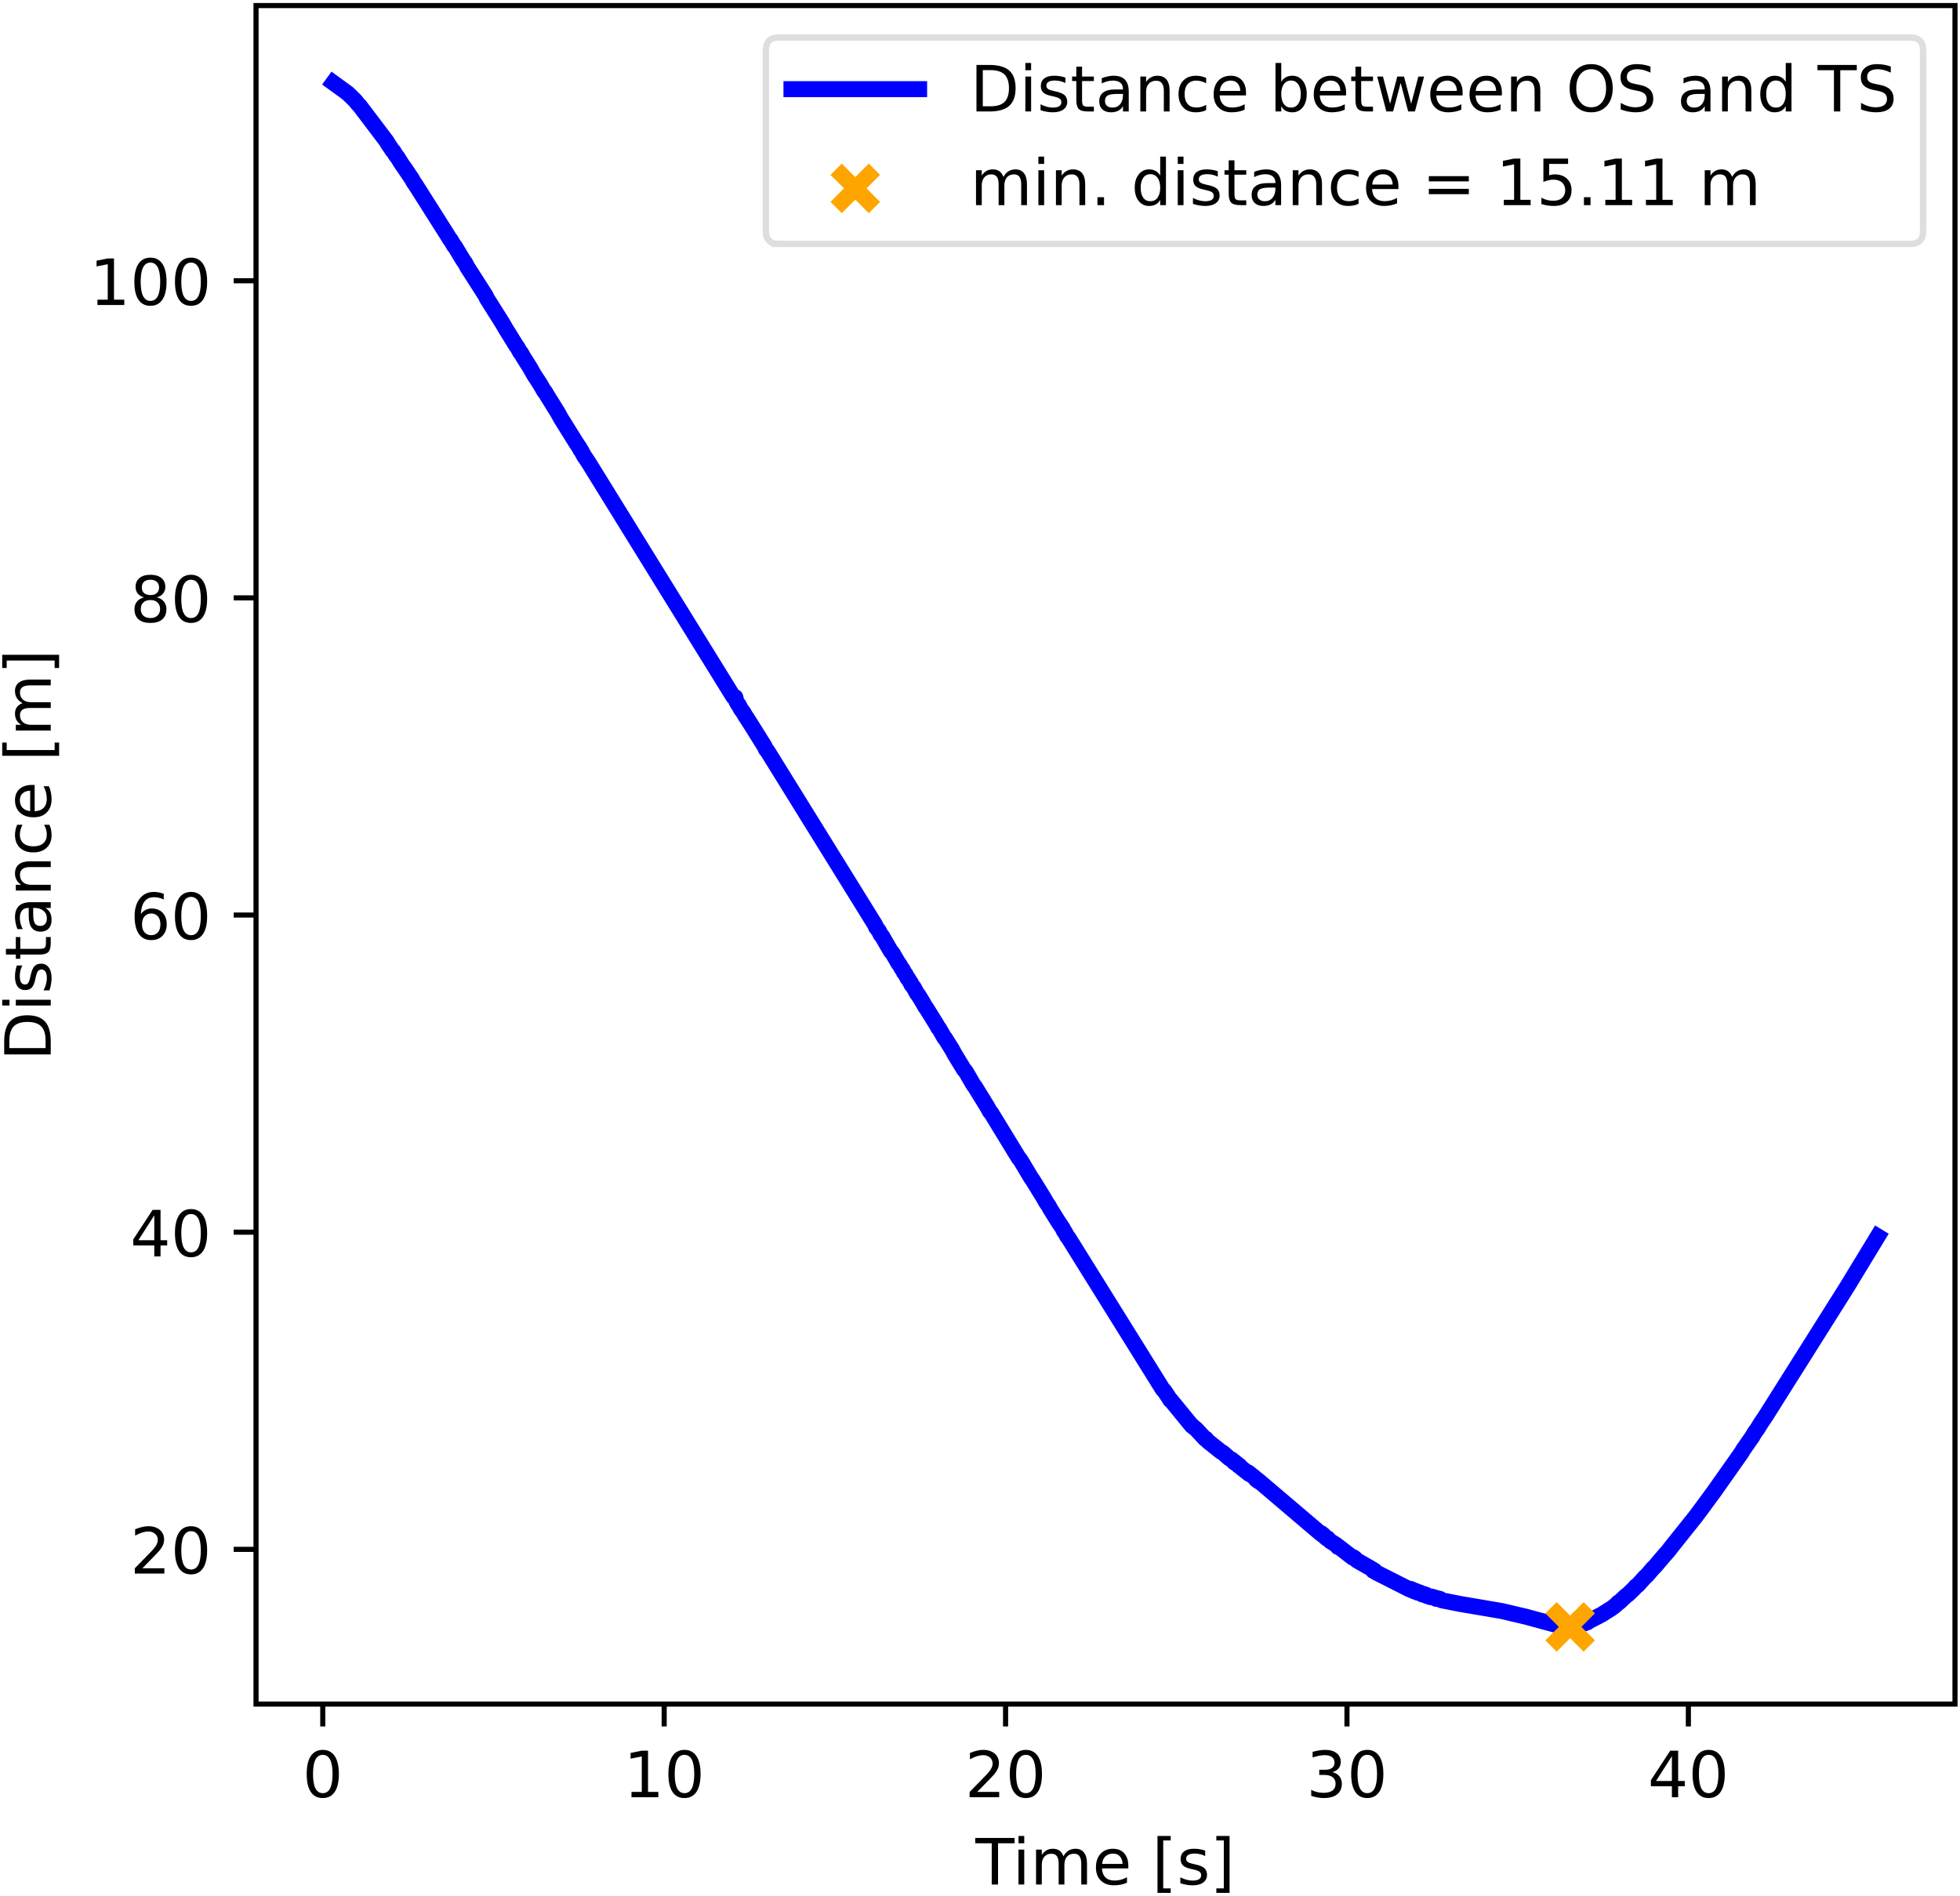 <svg xmlns="http://www.w3.org/2000/svg" xmlns:xlink="http://www.w3.org/1999/xlink" width="307pt" height="396" viewBox="0 0 307 297"><clipPath id="a"><path transform="matrix(1 0 0 -1 -63 305)" d="M0 0h460.8v345.6H0z"/></clipPath><g clip-path="url(#a)"><path d="M-63 305h460.8V-40.6H-63z" fill="#fff"/><path d="M40.104 266.984h266.112V.872H40.104z" fill="#fff"/><path stroke-width=".8" stroke-linejoin="round" fill="none" stroke="#000" d="M50.558 266.984v3.5"/><symbol id="b"><path transform="matrix(.001 0 0 .001 -.066 .013)" d="M318 664c-51 0-89-25-115-75s-38-125-38-225 12-175 38-225 64-75 115-75 89 25 115 75c25 50 38 125 38 225s-13 175-38 225c-26 50-64 75-115 75zm0 78c81 0 143-33 187-97 43-65 65-159 65-281 0-123-22-217-65-281-44-64-106-96-188-96S173 19 130 83 66 241 66 364c0 122 21 216 64 281 43 64 106 97 188 97z"/></symbol><use xlink:href="#b" transform="matrix(10 0 0 -10 48.039 281.708)"/><path stroke-width=".8" stroke-linejoin="round" fill="none" stroke="#000" d="M104.032 266.984v3.5"/><symbol id="c"><path transform="translate(-.11) scale(.001)" d="M124 83h161v556l-175-35v90l174 35h99V83h161V0H124v83z"/></symbol><use xlink:href="#c" transform="matrix(10 0 0 -10 98.773 281.578)"/><use xlink:href="#b" transform="matrix(10 0 0 -10 104.693 281.708)"/><path stroke-width=".8" stroke-linejoin="round" fill="none" stroke="#000" d="M157.506 266.984v3.5"/><symbol id="d"><path transform="translate(-.073) scale(.001)" d="M192 83h344V0H73v83c37 38 88 90 153 156 64 65 105 107 122 126 32 35 54 65 66 90 12 24 19 49 19 73 0 38-14 70-41 94s-62 37-106 37c-31 0-64-6-98-16-34-11-71-27-110-49v100c40 16 77 28 111 36s66 12 95 12c75 0 135-19 180-57s68-88 68-151c0-30-6-59-17-85-11-27-31-59-61-95-8-10-34-37-78-82S271 164 192 83z"/></symbol><use xlink:href="#d" transform="matrix(10 0 0 -10 151.876 281.578)"/><use xlink:href="#b" transform="matrix(10 0 0 -10 158.166 281.708)"/><path stroke-width=".8" stroke-linejoin="round" fill="none" stroke="#000" d="M210.98 266.984v3.5"/><symbol id="e"><path transform="matrix(.001 0 0 .001 -.076 .013)" d="M406 393c47-10 84-31 110-63s40-72 40-118c0-72-25-128-74-167-50-39-120-58-211-58-31 0-63 3-95 9-32 5-66 14-100 26v95c27-16 57-28 90-36 32-8 66-12 102-12 62 0 109 12 141 36s49 60 49 107c0 42-15 76-45 100s-72 37-126 37h-85v81h89c48 0 85 9 111 29 26 19 39 47 39 84s-14 66-40 86c-27 20-65 30-114 30-27 0-56-3-87-9s-65-15-102-27v88c37 10 72 18 105 23 32 5 63 8 93 8 74 0 133-17 177-51s66-80 66-138c0-40-12-74-35-102s-56-48-98-58z"/></symbol><use xlink:href="#e" transform="matrix(10 0 0 -10 205.38 281.708)"/><use xlink:href="#b" transform="matrix(10 0 0 -10 211.64 281.708)"/><path stroke-width=".8" stroke-linejoin="round" fill="none" stroke="#000" d="M264.453 266.984v3.5"/><symbol id="f"><path transform="translate(-.049) scale(.001)" d="M378 643 129 254h249v389zm-26 86h124V254h104v-82H476V0h-98v172H49v95l303 462z"/></symbol><use xlink:href="#f" transform="matrix(10 0 0 -10 258.583 281.578)"/><use xlink:href="#b" transform="matrix(10 0 0 -10 265.113 281.708)"/><symbol id="g"><path transform="translate(.002) scale(.001)" d="M-2 729h616v-83H355V0h-99v646H-2v83z"/></symbol><symbol id="h"><path transform="translate(-.094) scale(.001)" d="M94 547h90V0H94v547zm0 213h90V646H94v114z"/></symbol><symbol id="i"><path transform="translate(-.091) scale(.001)" d="M520 442c22 40 49 69 80 89 31 19 68 29 111 29 56 0 100-20 131-60s47-97 47-170V0h-90v327c0 52-10 91-28 117-19 25-47 38-85 38-47 0-84-16-111-47s-40-73-40-126V0h-90v327c0 52-10 91-28 117-19 25-48 38-86 38-46 0-83-16-110-47s-40-73-40-126V0H91v547h90v-85c20 33 45 58 74 74 28 16 62 24 102 24s73-10 101-30 48-50 62-88z"/></symbol><symbol id="j"><path transform="matrix(.001 0 0 .001 -.055 .013)" d="M562 296v-44H149c4-62 22-110 56-142 33-32 79-48 139-48 34 0 68 4 100 12s65 21 97 39V28c-32-14-65-25-99-31s-69-10-103-10c-88 0-157 25-208 75S55 181 55 268c0 89 24 160 72 213 48 52 114 79 196 79 74 0 132-24 175-71 42-48 64-112 64-193zm-90 26c-1 49-15 88-41 118-27 29-63 44-107 44-50 0-90-15-120-43s-48-68-52-119h320z"/></symbol><symbol id="l"><path transform="matrix(.001 0 0 .001 -.086 .131)" d="M86 760h207v-70H176V-61h117v-70H86v891z"/></symbol><symbol id="m"><path transform="matrix(.001 0 0 .001 -.054 .013)" d="M443 531v-85c-26 12-52 22-79 29-28 6-56 10-85 10-45 0-79-7-101-21s-33-34-33-61c0-21 8-37 24-49s48-24 96-34l31-7c64-14 109-34 136-58 26-25 40-60 40-104 0-51-20-91-60-120-40-30-96-44-166-44-30 0-60 3-92 8S89 8 54 20v93c33-18 66-31 98-39 32-9 64-13 96-13 42 0 75 7 98 21 22 14 34 35 34 62 0 24-9 43-25 56s-52 26-108 38l-31 7c-56 12-97 30-121 54-25 24-37 57-37 100 0 51 18 91 54 119s88 42 156 42c33 0 64-3 94-8 29-5 56-12 81-21z"/></symbol><symbol id="n"><path transform="matrix(.001 0 0 .001 -.097 .131)" d="M304 760v-891H97v70h117v751H97v70h207z"/></symbol><use xlink:href="#g" transform="matrix(10 0 0 -10 152.757 295.25)"/><use xlink:href="#h" transform="matrix(10 0 0 -10 159.53 295.25)"/><use xlink:href="#i" transform="matrix(10 0 0 -10 162.28 295.25)"/><use xlink:href="#j" transform="matrix(10 0 0 -10 171.66 295.38)"/><use xlink:href="#k" transform="matrix(10 0 0 -10 177.26 295.25)"/><use xlink:href="#l" transform="matrix(10 0 0 -10 181.3 296.56)"/><use xlink:href="#m" transform="matrix(10 0 0 -10 184.88 295.38)"/><use xlink:href="#n" transform="matrix(10 0 0 -10 190.52 296.56)"/><path stroke-width=".8" stroke-linejoin="round" fill="none" stroke="#000" d="M40.104 242.74h-3.5"/><use xlink:href="#d" transform="matrix(10 0 0 -10 21.115 246.536)"/><use xlink:href="#b" transform="matrix(10 0 0 -10 27.405 246.666)"/><path stroke-width=".8" stroke-linejoin="round" fill="none" stroke="#000" d="M40.104 193.05h-3.5"/><use xlink:href="#f" transform="matrix(10 0 0 -10 20.875 196.847)"/><use xlink:href="#b" transform="matrix(10 0 0 -10 27.405 196.977)"/><path stroke-width=".8" stroke-linejoin="round" fill="none" stroke="#000" d="M40.104 143.362h-3.5"/><symbol id="o"><path transform="matrix(.001 0 0 .001 -.07 .013)" d="M330 404c-44 0-79-16-105-46s-39-72-39-124c0-53 13-95 39-125s61-45 105-45 79 15 105 45 39 72 39 125c0 52-13 94-39 124s-61 46-105 46zm196 309v-90c-25 12-50 21-75 27-26 6-51 9-75 9-66 0-116-22-150-66s-54-111-58-199c19 28 43 50 72 65s61 23 96 23c73 0 131-23 173-67s64-105 64-181c0-75-23-135-67-180S403-13 330-13c-84 0-149 32-193 96-45 64-67 158-67 281 0 115 27 207 82 275 54 68 128 103 220 103 24 0 49-3 75-7 25-5 51-12 79-22z"/></symbol><use xlink:href="#o" transform="matrix(10 0 0 -10 21.085 147.289)"/><use xlink:href="#b" transform="matrix(10 0 0 -10 27.405 147.289)"/><path stroke-width=".8" stroke-linejoin="round" fill="none" stroke="#000" d="M40.104 93.673h-3.5"/><symbol id="p"><path transform="matrix(.001 0 0 .001 -.068 .013)" d="M318 346c-47 0-84-13-111-38s-40-59-40-103 13-79 40-104 64-37 111-37c46 0 83 12 110 38 27 25 41 59 41 103s-14 78-40 103c-27 25-64 38-111 38zm-99 42c-42 10-75 30-99 59s-35 64-35 106c0 58 20 104 62 138 41 34 98 51 171 51 72 0 129-17 171-51 41-34 62-80 62-138 0-42-12-77-36-106s-56-49-98-59c47-11 84-33 111-65 26-32 40-72 40-118 0-71-22-125-65-162-44-38-106-56-186-56S175 5 132 43c-43 37-64 91-64 162 0 46 13 86 40 118 26 32 63 54 111 65zm-36 156c0-38 11-68 35-89s57-31 100-31c42 0 75 10 99 31s36 51 36 89-12 67-36 88-57 32-99 32c-43 0-76-11-100-32s-35-50-35-88z"/></symbol><use xlink:href="#p" transform="matrix(10 0 0 -10 21.065 97.6)"/><use xlink:href="#b" transform="matrix(10 0 0 -10 27.405 97.6)"/><path stroke-width=".8" stroke-linejoin="round" fill="none" stroke="#000" d="M40.104 43.985h-3.5"/><use xlink:href="#c" transform="matrix(10 0 0 -10 15.126 47.782)"/><use xlink:href="#b" transform="matrix(10 0 0 -10 21.046 47.912)"/><use xlink:href="#b" transform="matrix(10 0 0 -10 27.406 47.912)"/><symbol id="q"><path transform="translate(-.098) scale(.001)" d="M197 648V81h119c100 0 174 22 221 68 46 46 70 118 70 216s-24 169-70 215c-47 45-121 68-221 68H197zm-99 81h203c141 0 245-30 311-88 66-59 99-151 99-276 0-126-34-218-100-277S441 0 301 0H98v729z"/></symbol><symbol id="r"><path transform="translate(-.027) scale(.001)" d="M183 702V547h185v-70H183V180c0-45 6-74 18-86 12-13 37-19 75-19h92V0h-92c-70 0-118 13-144 39s-39 73-39 141v297H27v70h66v155h90z"/></symbol><symbol id="s"><path transform="matrix(.001 0 0 .001 -.06 .013)" d="M343 275c-73 0-123-9-151-25-28-17-42-45-42-85 0-32 10-58 31-76 21-19 50-28 86-28 50 0 90 17 120 53 30 35 45 82 45 141v20h-89zm179 37V0h-90v83c-21-34-47-58-77-73s-68-23-112-23c-56 0-101 15-134 46s-49 73-49 126c0 61 20 107 62 139 41 31 102 47 184 47h126v9c0 41-14 73-41 96-27 22-65 34-114 34-32 0-62-4-92-12s-58-19-85-33v83c32 12 64 22 95 28s61 10 91 10c79 0 138-21 177-62s59-103 59-186z"/></symbol><symbol id="t"><path transform="translate(-.091) scale(.001)" d="M549 330V0h-90v327c0 52-11 90-31 116s-50 39-90 39c-49 0-87-16-115-47s-42-73-42-126V0H91v547h90v-85c21 32 46 57 76 73 29 16 63 25 101 25 62 0 110-20 142-59s49-96 49-171z"/></symbol><symbol id="u"><path transform="matrix(.001 0 0 .001 -.055 .013)" d="M488 526v-84c-26 14-51 24-77 31s-51 11-77 11c-58 0-104-19-136-56s-48-89-48-155c0-67 16-119 48-156s78-55 136-55c26 0 51 3 77 10s51 18 77 32V21C462 9 436 0 410-5c-27-5-56-8-86-8-82 0-148 25-196 77-49 51-73 121-73 209 0 89 24 159 73 210s116 77 202 77c28 0 55-3 81-9s52-14 77-25z"/></symbol><use xlink:href="#q" transform="matrix(0 -10 -10 0 7.948 165.198)"/><use xlink:href="#h" transform="matrix(0 -10 -10 0 7.948 157.538)"/><use xlink:href="#m" transform="matrix(0 -10 -10 0 8.078 155.158)"/><use xlink:href="#r" transform="matrix(0 -10 -10 0 7.948 150.218)"/><use xlink:href="#s" transform="matrix(0 -10 -10 0 8.078 145.968)"/><use xlink:href="#t" transform="matrix(0 -10 -10 0 7.948 139.528)"/><use xlink:href="#u" transform="matrix(0 -10 -10 0 8.078 133.548)"/><use xlink:href="#j" transform="matrix(0 -10 -10 0 8.078 128.048)"/><use xlink:href="#k" transform="matrix(0 -10 -10 0 7.948 122.448)"/><use xlink:href="#l" transform="matrix(0 -10 -10 0 9.258 118.408)"/><use xlink:href="#i" transform="matrix(0 -10 -10 0 7.948 114.458)"/><use xlink:href="#n" transform="matrix(0 -10 -10 0 9.258 104.658)"/><clipPath id="v"><path transform="matrix(1 0 0 -1 -63 305)" d="M103.104 38.016h266.112v266.112H103.104z"/></clipPath><g clip-path="url(#v)"><path stroke-width="2.5" stroke-linecap="square" stroke-linejoin="round" fill="none" stroke="#00f" d="m52.2 12.968 2.246 1.632 1.182 1.149.433.545.3.307 4.176 5.519.331.545.626.935.112.072.438.717.209.232.647 1.047.62.882.984 1.468.326.583.188.24 5.053 7.977.412.68.107.078.54.945.112.078 1.396 2.317.214.25.304.608 2.91 4.553.202.438 2.444 3.88.45.785 1.716 2.77.192.253.434.786.123.08.23.44L83 57.574l.641 1.134.958 1.466.652 1.135.112.079.305.52 1.722 2.77.422.786 2.476 3.976.348.52.075.078.203.44.112.078.407.785.465.691.283.424 22.684 36.702.315.076.145.617.3.522.095.078.31.617.439.595.342.614.08.076.321.516.439.688 2.101 3.363.246.517.22.248 16.913 27.306.08.272.455.595.31.618.235.248.187.347.551.964.61 1.04.235.247.968 1.66.09.074.46.793.097.074.193.446.224.247.31.62.097.074.368.62.075.073.091.273.348.42.524.965.208.247.637 1.038.444.792.192.246 1.61 2.595.235.446.107.073.85 1.485.102.072.208.346.872 1.384.428.793 1.48 2.425.236.245 1.268 2.18.203.244 1.871 3.045.487.866.224.244.204.346 4.08 6.68.224.242.626 1.038 1.09 1.834.188.242 1.813 2.94.342.622.412.587.23.45.331.518.963 1.553.636.93.203.45.086.068.449.795.192.24 14.77 23.73.22.197.684 1.02.262.444.112.034.235.29 3.037 3.713.07-.003.193.22.326.216 1.497 1.617.107-.024.32.393 2.076 1.654.272.133.877.788.353.25.16.046.252.288.059.083.117-.037.097.204.208.046.337.37.091-.037.342.372.968.755.09-.038.103.207.106-.038.76.594.31.382.112-.038.23.297.086-.038 9.662 8.218.097-.05.246.308.08-.051.326.391.203.169.102-.053.433.47.968.598.214.3.096-.059 2.246 1.743.085-.069.22.145.337.356 2.026 1.154.439.26.096.209.22-.018.213.271 5.24 2.653.198-.058.123.193.102-.104.209.236.219.085.096-.106.31.273.214-.068.23.08.209.227.224.077.086-.11.112.037.246.223.08-.112.235.22.412.14.198-.083.556.16.112.18.214-.089.428.116.22.204 3.031.596 6.37 1.082 3.972.936 4.936 1.35 1.743.203.99-.103 1.839-.62.214-.17 2.01-1.048 1.53-.964.443-.33.305-.256.3-.321.123-.033.208-.181.348-.332.502-.474.337-.245.952-.92.305-.36.273-.173 1.128-1.259.262-.228.283-.313.728-.86.235-.207.422-.484.321-.394.637-.74.754-.86.513-.664 3.764-4.715.958-1.284 2.032-2.766 4.203-5.97.278-.473 1.444-2.068.165-.304.321-.5.235-.304.61-.988.765-1.14 12.721-20.196 4.818-7.925"/></g><clipPath id="w"><path transform="matrix(1 0 0 -1 -63 305)" d="M103.104 38.016h266.112v266.112H103.104z"/></clipPath><g clip-path="url(#w)"><path d="m242.935 257.888 6-6m-6 0 6 6" fill="orange"/><path stroke-width="2.5" stroke-linejoin="round" fill="none" stroke="orange" d="m242.935 257.888 6-6m-6 0 6 6"/></g><path stroke-width=".8" stroke-linecap="square" stroke-miterlimit="10" fill="none" stroke="#000" d="M40.104 266.984V.872M306.216 266.984V.872M40.104 266.984h266.112M40.104.872h266.112"/><path d="M121.966 38.216h177.25c1.333 0 2-.667 2-2V7.872c0-1.333-.667-2-2-2h-177.25c-1.333 0-2 .667-2 2v28.344c0 1.333.667 2 2 2z" fill="#fff" fill-opacity=".8"/><path stroke-miterlimit="10" fill="none" stroke="#d5d6d5" stroke-opacity=".8" d="M121.966 38.216h177.25c1.333 0 2-.667 2-2V7.872c0-1.333-.667-2-2-2h-177.25c-1.333 0-2 .667-2 2v28.344c0 1.333.667 2 2 2z"/><path stroke-width="2.5" stroke-linecap="square" stroke-linejoin="round" fill="none" stroke="#00f" d="M123.966 13.966h20"/><symbol id="x"><path transform="matrix(.001 0 0 .001 -.091 .013)" d="M487 273c0 66-14 117-41 155-28 38-65 57-112 57-48 0-85-19-112-57-28-38-41-89-41-155s13-118 41-156c27-38 64-56 112-56 47 0 84 18 112 56 27 38 41 90 41 156zM181 464c18 32 42 56 71 72s64 24 104 24c66 0 120-27 162-79 41-53 62-122 62-208s-21-156-62-208c-42-52-96-78-162-78-40 0-75 8-104 23s-53 39-71 72V0H91v760h90V464z"/></symbol><symbol id="y"><path transform="translate(-.042) scale(.001)" d="M42 547h90l112-427 112 427h106l112-427 112 427h90L633 0H527L409 448 291 0H185L42 547z"/></symbol><symbol id="z"><path transform="matrix(.001 0 0 .001 -.056 .013)" d="M394 662c-72 0-129-27-171-80-42-54-63-126-63-218s21-165 63-218c42-54 99-80 171-80 71 0 128 26 170 80 42 53 63 126 63 218s-21 164-63 218c-42 53-99 80-170 80zm0 80c102 0 183-35 245-103 61-68 92-160 92-275 0-116-31-207-92-275C577 21 496-13 394-13 291-13 209 21 148 89c-62 68-92 159-92 275 0 115 30 207 92 275 61 68 143 103 246 103z"/></symbol><symbol id="A"><path transform="matrix(.001 0 0 .001 -.066 .013)" d="M535 705v-96c-38 18-73 31-106 40-34 8-66 13-96 13-54 0-96-11-125-31-29-21-43-51-43-89 0-32 9-57 29-73 19-17 56-30 110-40l60-12c73-14 127-39 162-74 35-36 53-83 53-142 0-71-24-124-71-160-48-36-117-54-208-54-35 0-72 4-111 11S110 16 69 32v102c40-23 79-40 117-51 38-12 76-17 114-17 56 0 99 11 130 33 30 22 46 53 46 95 0 36-11 64-33 84s-58 35-108 45l-60 12c-74 14-127 37-160 69-33 31-49 74-49 130 0 64 22 115 68 152 45 37 108 56 188 56 34 0 68-3 104-9 35-6 71-16 109-28z"/></symbol><symbol id="B"><path transform="matrix(.001 0 0 .001 -.055 .013)" d="M454 464v296h90V0h-90v82c-19-33-43-57-72-72s-63-23-103-23c-66 0-120 26-162 78S55 187 55 273s20 155 62 208c42 52 96 79 162 79 40 0 74-8 103-24s53-40 72-72zM148 273c0-66 13-118 40-156s64-56 112-56 85 18 113 56c27 38 41 90 41 156s-14 117-41 155c-28 38-65 57-113 57s-85-19-112-57-40-89-40-155z"/></symbol><use xlink:href="#q" transform="matrix(10 0 0 -10 152.946 17.466)"/><use xlink:href="#h" transform="matrix(10 0 0 -10 160.606 17.466)"/><use xlink:href="#m" transform="matrix(10 0 0 -10 162.986 17.596)"/><use xlink:href="#r" transform="matrix(10 0 0 -10 167.926 17.466)"/><use xlink:href="#s" transform="matrix(10 0 0 -10 172.176 17.596)"/><use xlink:href="#t" transform="matrix(10 0 0 -10 178.616 17.466)"/><use xlink:href="#u" transform="matrix(10 0 0 -10 184.596 17.596)"/><use xlink:href="#j" transform="matrix(10 0 0 -10 190.096 17.596)"/><use xlink:href="#k" transform="matrix(10 0 0 -10 195.696 17.466)"/><use xlink:href="#x" transform="matrix(10 0 0 -10 199.786 17.596)"/><use xlink:href="#j" transform="matrix(10 0 0 -10 205.776 17.596)"/><use xlink:href="#r" transform="matrix(10 0 0 -10 211.646 17.466)"/><use xlink:href="#y" transform="matrix(10 0 0 -10 215.716 17.466)"/><use xlink:href="#j" transform="matrix(10 0 0 -10 224.026 17.596)"/><use xlink:href="#j" transform="matrix(10 0 0 -10 230.176 17.596)"/><use xlink:href="#t" transform="matrix(10 0 0 -10 236.686 17.466)"/><use xlink:href="#k" transform="matrix(10 0 0 -10 242.116 17.466)"/><use xlink:href="#z" transform="matrix(10 0 0 -10 245.856 17.596)"/><use xlink:href="#A" transform="matrix(10 0 0 -10 253.826 17.596)"/><use xlink:href="#k" transform="matrix(10 0 0 -10 259.516 17.466)"/><use xlink:href="#s" transform="matrix(10 0 0 -10 263.296 17.596)"/><use xlink:href="#t" transform="matrix(10 0 0 -10 269.736 17.466)"/><use xlink:href="#B" transform="matrix(10 0 0 -10 275.716 17.596)"/><use xlink:href="#k" transform="matrix(10 0 0 -10 281.516 17.466)"/><use xlink:href="#g" transform="matrix(10 0 0 -10 284.676 17.466)"/><use xlink:href="#A" transform="matrix(10 0 0 -10 291.466 17.596)"/><path d="m130.966 32.513 6-6m-6 0 6 6" fill="orange"/><path stroke-width="2.5" stroke-linejoin="round" fill="none" stroke="orange" d="m130.966 32.513 6-6m-6 0 6 6"/><symbol id="C"><path transform="translate(-.107) scale(.001)" d="M107 124h103V0H107v124z"/></symbol><symbol id="D"><path transform="matrix(.001 0 0 .001 -.106 -.172)" d="M106 454h626v-82H106v82zm0-199h626v-83H106v83z"/></symbol><symbol id="E"><path transform="matrix(.001 0 0 .001 -.077 .013)" d="M108 729h387v-83H198V467c14 5 29 9 43 11s29 4 43 4c81 0 145-23 193-67 48-45 72-105 72-181 0-79-25-140-74-183S357-13 269-13c-31 0-62 3-94 7-32 5-64 12-98 23v99c29-16 59-28 91-36 31-8 64-11 99-11 56 0 101 14 134 44 32 30 49 70 49 121 0 50-17 90-49 120-33 30-78 45-134 45-26 0-53-3-79-9s-53-15-80-27v366z"/></symbol><use xlink:href="#i" transform="matrix(10 0 0 -10 152.876 32.138)"/><use xlink:href="#h" transform="matrix(10 0 0 -10 162.646 32.138)"/><use xlink:href="#t" transform="matrix(10 0 0 -10 165.396 32.138)"/><use xlink:href="#C" transform="matrix(10 0 0 -10 171.896 32.138)"/><use xlink:href="#k" transform="matrix(10 0 0 -10 174.006 32.138)"/><use xlink:href="#B" transform="matrix(10 0 0 -10 177.736 32.268)"/><use xlink:href="#h" transform="matrix(10 0 0 -10 184.476 32.138)"/><use xlink:href="#m" transform="matrix(10 0 0 -10 186.856 32.268)"/><use xlink:href="#r" transform="matrix(10 0 0 -10 191.796 32.138)"/><use xlink:href="#s" transform="matrix(10 0 0 -10 196.046 32.268)"/><use xlink:href="#t" transform="matrix(10 0 0 -10 202.486 32.138)"/><use xlink:href="#u" transform="matrix(10 0 0 -10 208.466 32.268)"/><use xlink:href="#j" transform="matrix(10 0 0 -10 213.966 32.268)"/><use xlink:href="#k" transform="matrix(10 0 0 -10 219.566 32.138)"/><use xlink:href="#D" transform="matrix(10 0 0 -10 223.806 30.418)"/><use xlink:href="#k" transform="matrix(10 0 0 -10 231.126 32.138)"/><use xlink:href="#c" transform="matrix(10 0 0 -10 235.406 32.138)"/><use xlink:href="#E" transform="matrix(10 0 0 -10 241.436 32.268)"/><use xlink:href="#C" transform="matrix(10 0 0 -10 248.096 32.138)"/><use xlink:href="#c" transform="matrix(10 0 0 -10 251.306 32.138)"/><use xlink:href="#c" transform="matrix(10 0 0 -10 257.666 32.138)"/><use xlink:href="#k" transform="matrix(10 0 0 -10 262.926 32.138)"/><use xlink:href="#i" transform="matrix(10 0 0 -10 267.016 32.138)"/></g></svg>